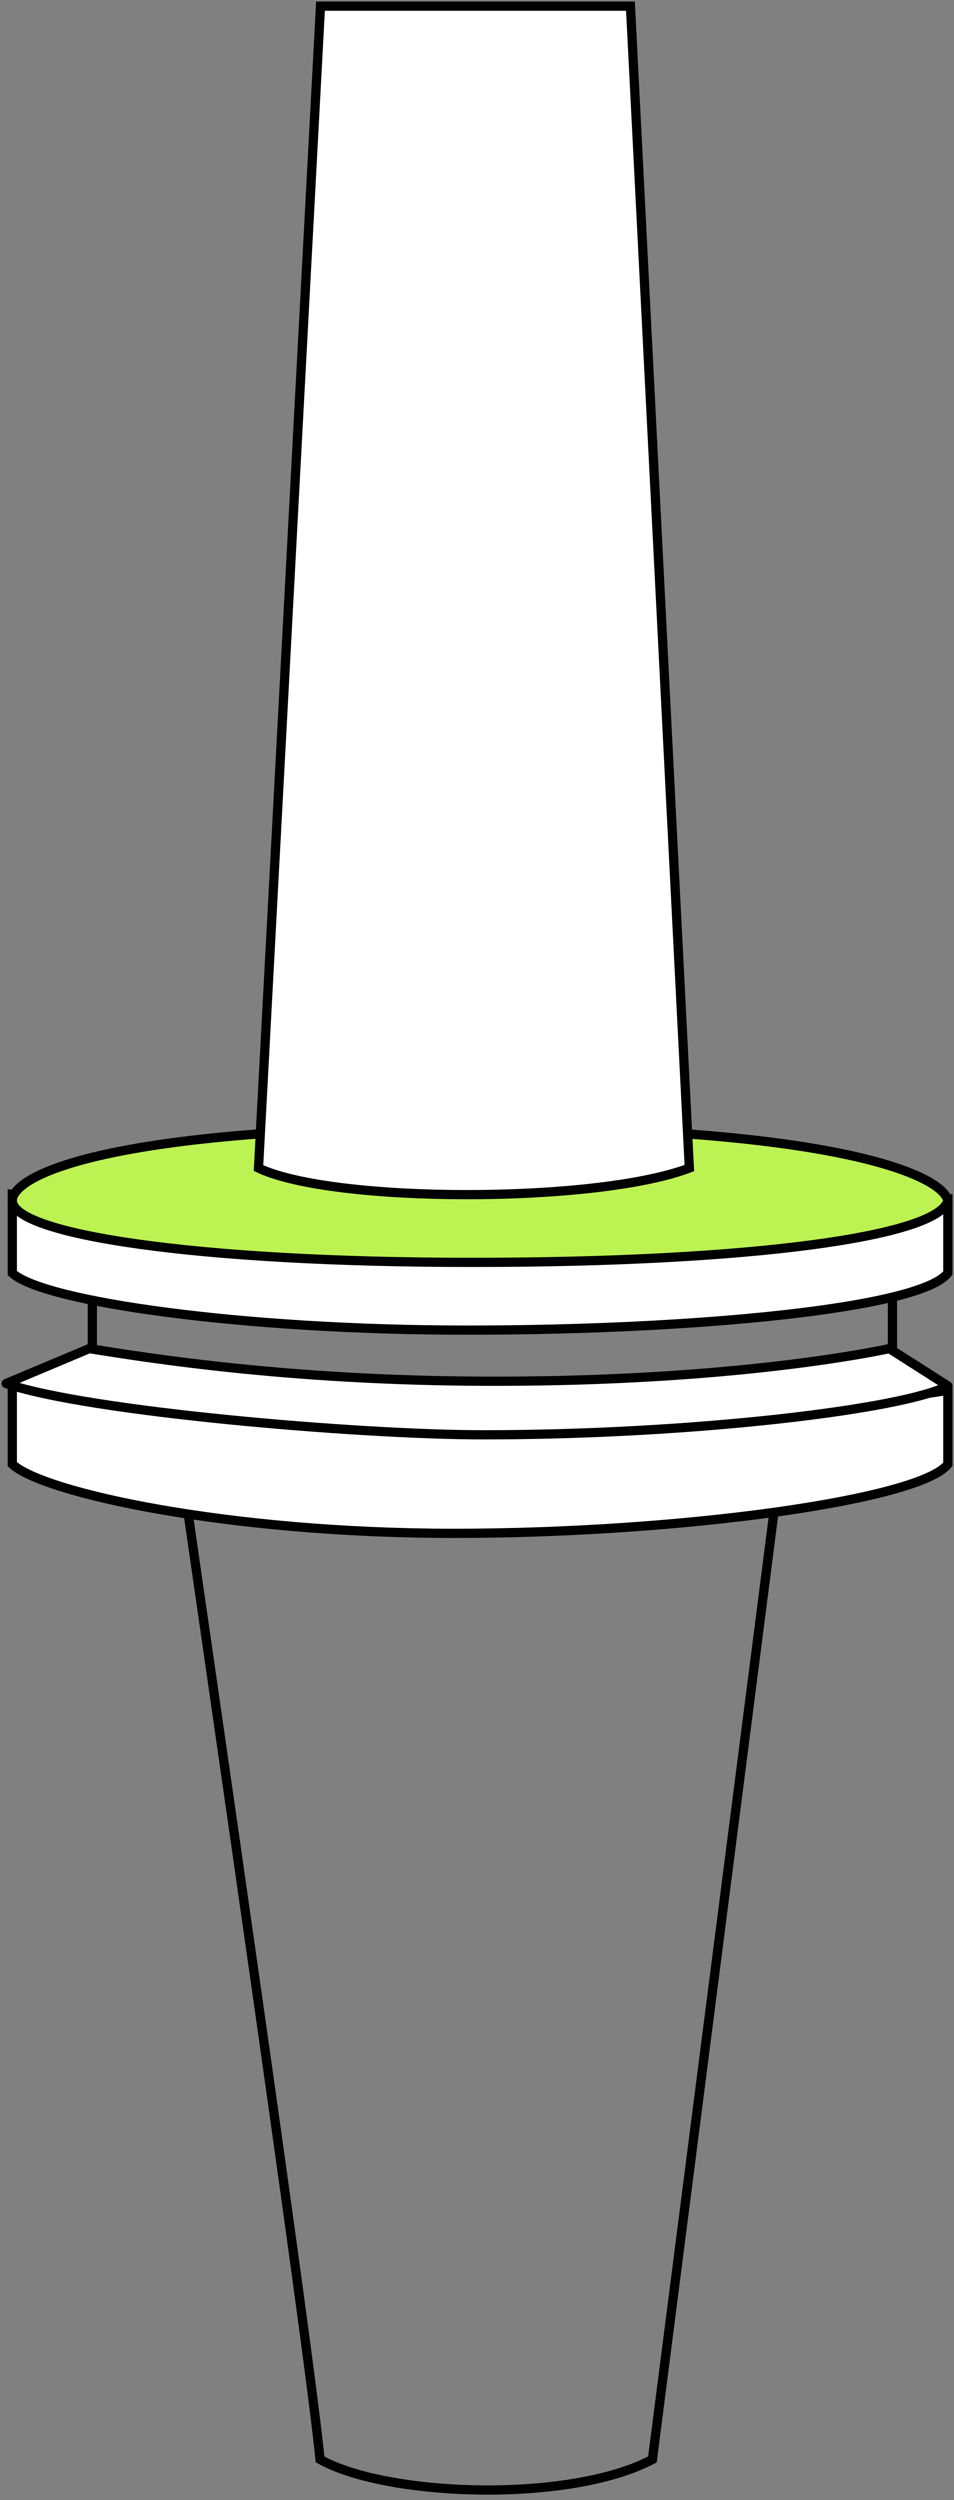 <svg width="155" height="406" viewBox="0 0 155 406" fill="none" xmlns="http://www.w3.org/2000/svg">
<rect x="0" y="0" width="155" height="406" fill="#808080" stroke="none"/>
<path d="M78 230.558C67.091 230.558 40.121 228.853 28 228C35.197 277.882 50.182 380.973 52 399.391C63 405.5 92.5 406.5 106 399.391L128 228C115.879 228.853 88.909 230.558 78 230.558Z" stroke="black" stroke-width="1.5"/>
<path d="M2 237.774V225C13.794 227.323 43.065 232.355 73.764 232.355C104.463 232.355 139.548 228.097 154 225.774V237.774C149.515 243.581 110.443 249 73.764 249C37.085 249 6.984 242.419 2 237.774Z" fill="white" stroke="black" stroke-width="1.5"/>
<path d="M15 219.173L15 206C24.454 207.583 48.276 209.753 79.984 209.958C111.693 210.163 136.727 206.792 145 206V219.173C134.125 222.085 114 225 79.984 225C60.696 224.689 28.543 222.686 15 219.173Z" stroke="black" stroke-width="1.5"/>
<path d="M1 224.676L14.5 219C24 220.514 46.639 224.167 78.5 224.297C114.125 224.443 137.375 220.514 144.5 219L154 225.054C146.875 228.838 112.679 233 78.5 233C58.312 233 14.062 229.216 1 224.676Z" fill="white"/>
<path d="M14.5 219L14.618 218.259L14.407 218.226L14.209 218.309L14.5 219ZM1 224.676L0.709 223.984C0.423 224.105 0.241 224.389 0.25 224.699C0.26 225.01 0.46 225.282 0.754 225.384L1 224.676ZM154 225.054L154.352 225.716C154.587 225.591 154.739 225.35 154.749 225.084C154.76 224.817 154.628 224.565 154.403 224.422L154 225.054ZM144.5 219L144.903 218.368L144.644 218.203L144.344 218.266L144.5 219ZM78.5 224.297L78.497 225.047L78.5 224.297ZM14.209 218.309L0.709 223.984L1.291 225.367L14.791 219.691L14.209 218.309ZM0.754 225.384C7.383 227.689 21.803 229.775 37.004 231.287C52.237 232.802 68.373 233.75 78.5 233.75V232.25C68.44 232.25 52.357 231.306 37.152 229.794C21.916 228.279 7.679 226.203 1.246 223.967L0.754 225.384ZM78.5 233.75C95.617 233.75 112.739 232.708 126.478 231.191C133.347 230.433 139.379 229.556 144.147 228.628C148.884 227.707 152.46 226.721 154.352 225.716L153.648 224.392C151.978 225.279 148.608 226.232 143.861 227.156C139.145 228.073 133.156 228.945 126.313 229.7C112.628 231.211 95.562 232.25 78.5 232.25V233.75ZM154.403 224.422L144.903 218.368L144.097 219.632L153.597 225.687L154.403 224.422ZM144.344 218.266C137.271 219.769 114.074 223.693 78.503 223.547L78.497 225.047C114.176 225.193 137.479 221.258 144.656 219.734L144.344 218.266ZM78.503 223.547C46.7 223.417 24.105 219.771 14.618 218.259L14.382 219.741C23.895 221.256 46.579 224.916 78.497 225.047L78.503 223.547Z" fill="black"/>
<path d="M2 206.737V194C13.794 196.316 43.065 203.263 73.764 203.263C104.463 203.263 139.548 197.088 154 194.772V206.737C149.515 212.526 112.636 216 75.957 216C39.277 216 6.984 211.368 2 206.737Z" fill="white" stroke="black" stroke-width="1.5"/>
<path d="M76.754 205C31.304 205 2 200.368 2 194.965C2 190.977 16.951 183 76.754 183C136.557 183 153.169 190.977 154 194.965C152.505 200.754 122.205 205 76.754 205Z" fill="#BCF352" stroke="black" stroke-width="1.5"/>
<path d="M102.432 1H52.072L42 189.679C54.086 195.44 96.892 195.44 112 189.679L102.432 1Z" fill="white" stroke="black" stroke-width="1.5"/>
</svg>

